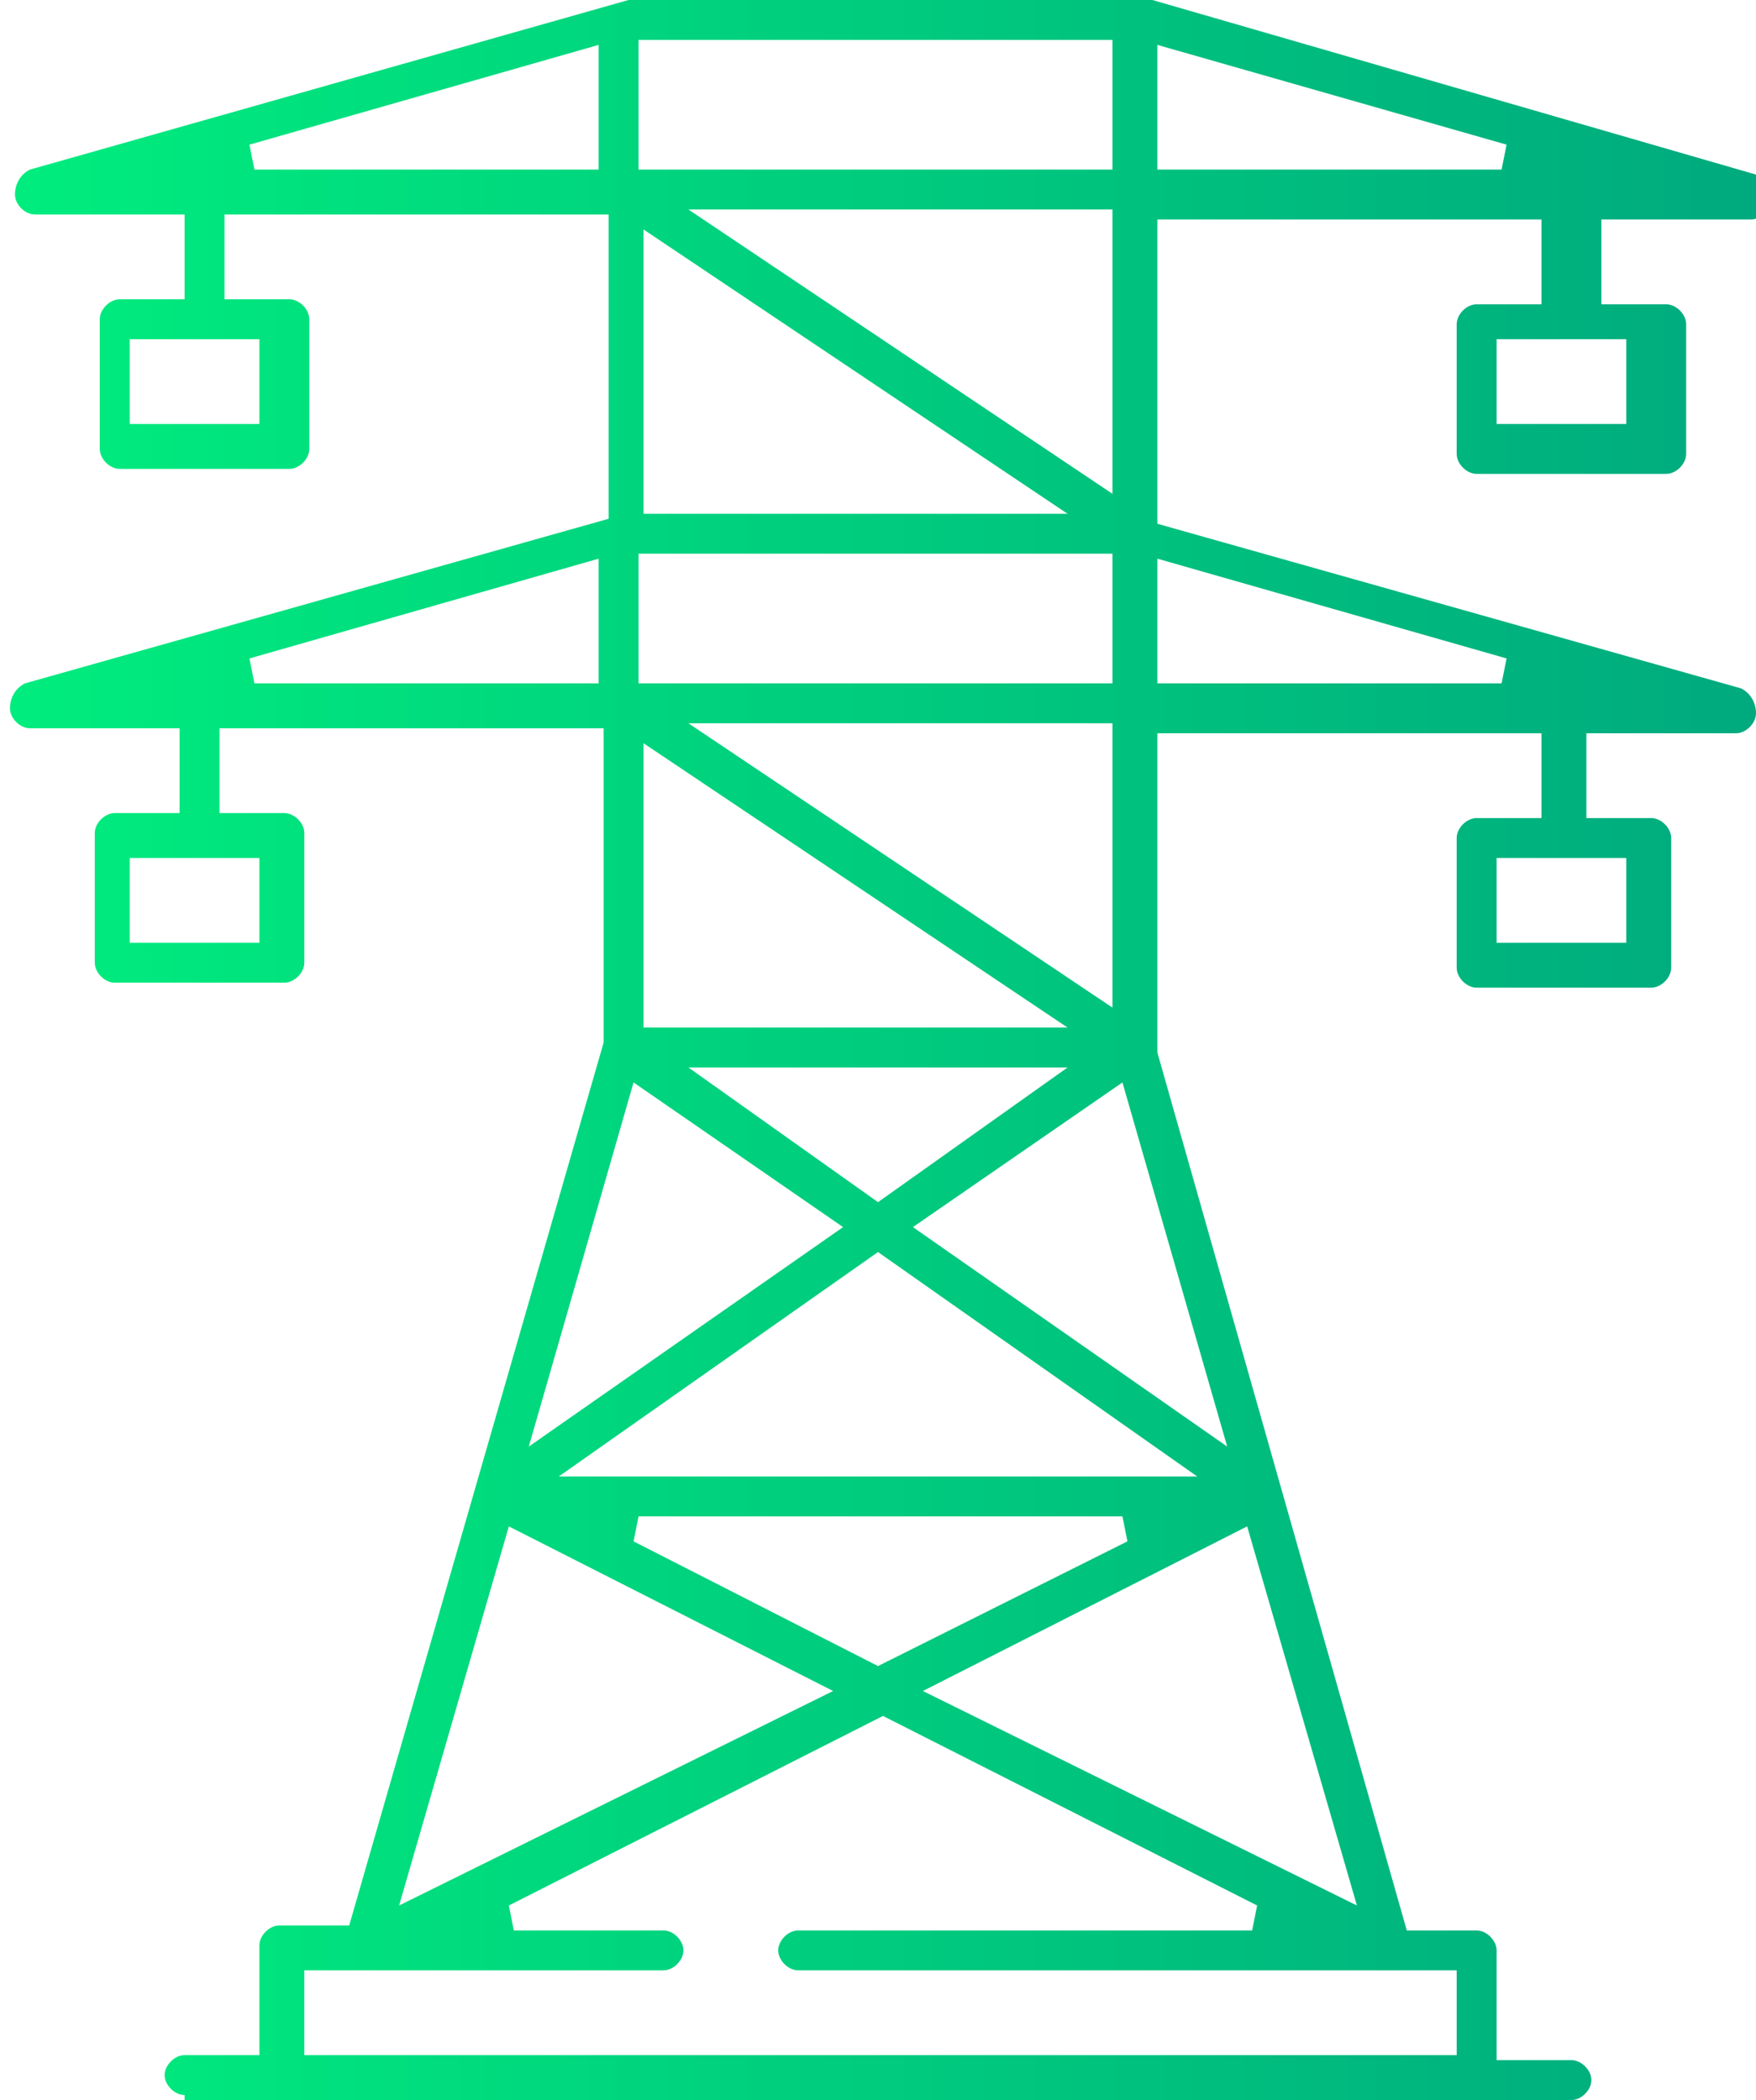 <?xml version="1.0" encoding="utf-8"?>
<!-- Generator: Adobe Illustrator 23.0.2, SVG Export Plug-In . SVG Version: 6.00 Build 0)  -->
<svg version="1.1" id="Capa_1" xmlns="http://www.w3.org/2000/svg" xmlns:xlink="http://www.w3.org/1999/xlink" x="0px" y="0px"
	 viewBox="189.4 376.2 35.2 42.1" style="enable-background:new 189.4 376.2 35.2 42.1;" xml:space="preserve">
<style type="text/css">
	.st0{fill:url(#SVGID_1_);}
</style>
<linearGradient id="SVGID_1_" gradientUnits="userSpaceOnUse" x1="189.403" y1="397.191" x2="224.597" y2="397.191">
	<stop  offset="0" style="stop-color:#00ED7E"/>
	<stop  offset="1" style="stop-color:#00AA7E"/>
</linearGradient>
<path class="st0" d="M193.1,418.2c-0.2,0-0.4-0.2-0.4-0.4c0-0.2,0.2-0.4,0.4-0.4h1.5v-2.2c0-0.2,0.2-0.4,0.4-0.4h1.4l5.1-17.7l0-6.3
	h-7.7v1.7h1.3c0.2,0,0.4,0.2,0.4,0.4v2.6c0,0.2-0.2,0.4-0.4,0.4h-3.4c-0.2,0-0.4-0.2-0.4-0.4v-2.6c0-0.2,0.2-0.4,0.4-0.4h1.3v-1.7
	h-3c-0.2,0-0.4-0.2-0.4-0.4c0-0.2,0.1-0.4,0.3-0.5l11.7-3.3v-6.1h-7.7v1.7h1.3c0.2,0,0.4,0.2,0.4,0.4v2.6c0,0.2-0.2,0.4-0.4,0.4
	h-3.4c-0.2,0-0.4-0.2-0.4-0.4v-2.6c0-0.2,0.2-0.4,0.4-0.4h1.3v-1.7h-3c-0.2,0-0.4-0.2-0.4-0.4s0.1-0.4,0.3-0.5l12-3.4l0.1,0l10.4,0
	l12.1,3.5c0.2,0.1,0.3,0.3,0.3,0.5c0,0.2-0.2,0.4-0.4,0.4h-3v1.7h1.3c0.2,0,0.4,0.2,0.4,0.4v2.6c0,0.2-0.2,0.4-0.4,0.4H219
	c-0.2,0-0.4-0.2-0.4-0.4v-2.6c0-0.2,0.2-0.4,0.4-0.4h1.3v-1.7h-7.7v6.1l11.7,3.3c0.2,0.1,0.3,0.3,0.3,0.5c0,0.2-0.2,0.4-0.4,0.4h-3
	v1.7h1.3c0.2,0,0.4,0.2,0.4,0.4v2.6c0,0.2-0.2,0.4-0.4,0.4H219c-0.2,0-0.4-0.2-0.4-0.4v-2.6c0-0.2,0.2-0.4,0.4-0.4h1.3v-1.7h-7.7
	v6.4l5,17.6h1.4c0.2,0,0.4,0.2,0.4,0.4v2.2h1.5c0.2,0,0.4,0.2,0.4,0.4c0,0.2-0.2,0.4-0.4,0.4H193.1z M218.6,417.4v-1.7h-13.2
	c-0.2,0-0.4-0.2-0.4-0.4s0.2-0.4,0.4-0.4h9.1l0.1-0.5l-7.5-3.8l-7.5,3.8l0.1,0.5h3c0.2,0,0.4,0.2,0.4,0.4s-0.2,0.4-0.4,0.4h-7.2v1.7
	H218.6z M197.4,414.4l8.7-4.3l-6.5-3.3L197.4,414.4z M216.6,414.4l-2.2-7.6l-6.5,3.3L216.6,414.4z M207,409.6l5-2.5l-0.1-0.5h-9.7
	l-0.1,0.5L207,409.6z M213.4,405.8l-6.4-4.5l-6.4,4.5H213.4z M214,405.2l-2.1-7.3l-4.2,2.9L214,405.2z M200,405.2l6.3-4.4l-4.2-2.9
	L200,405.2z M207,400.3l3.8-2.7h-7.6L207,400.3z M210.8,396.8l-8.5-5.7v5.7H210.8z M211.7,396.4v-5.7h-8.5L211.7,396.4z M222,395.1
	v-1.7h-2.6v1.7H222z M194.6,395.1v-1.7H192v1.7H194.6z M219.5,389.9l0.1-0.5l-7-2v2.5H219.5z M211.7,389.9v-2.6h-9.5v2.6H211.7z
	 M201.4,389.9v-2.5l-7,2l0.1,0.5H201.4z M210.8,386.5l-8.5-5.7v5.7H210.8z M211.7,386.1v-5.7h-8.5L211.7,386.1z M222,384.7V383h-2.6
	v1.7H222z M194.6,384.7V383H192v1.7H194.6z M219.5,379.6l0.1-0.5l-7-2v2.5H219.5z M211.7,379.6V377h-9.5v2.6H211.7z M201.4,379.6
	v-2.5l-7,2l0.1,0.5H201.4z"/>
</svg>
